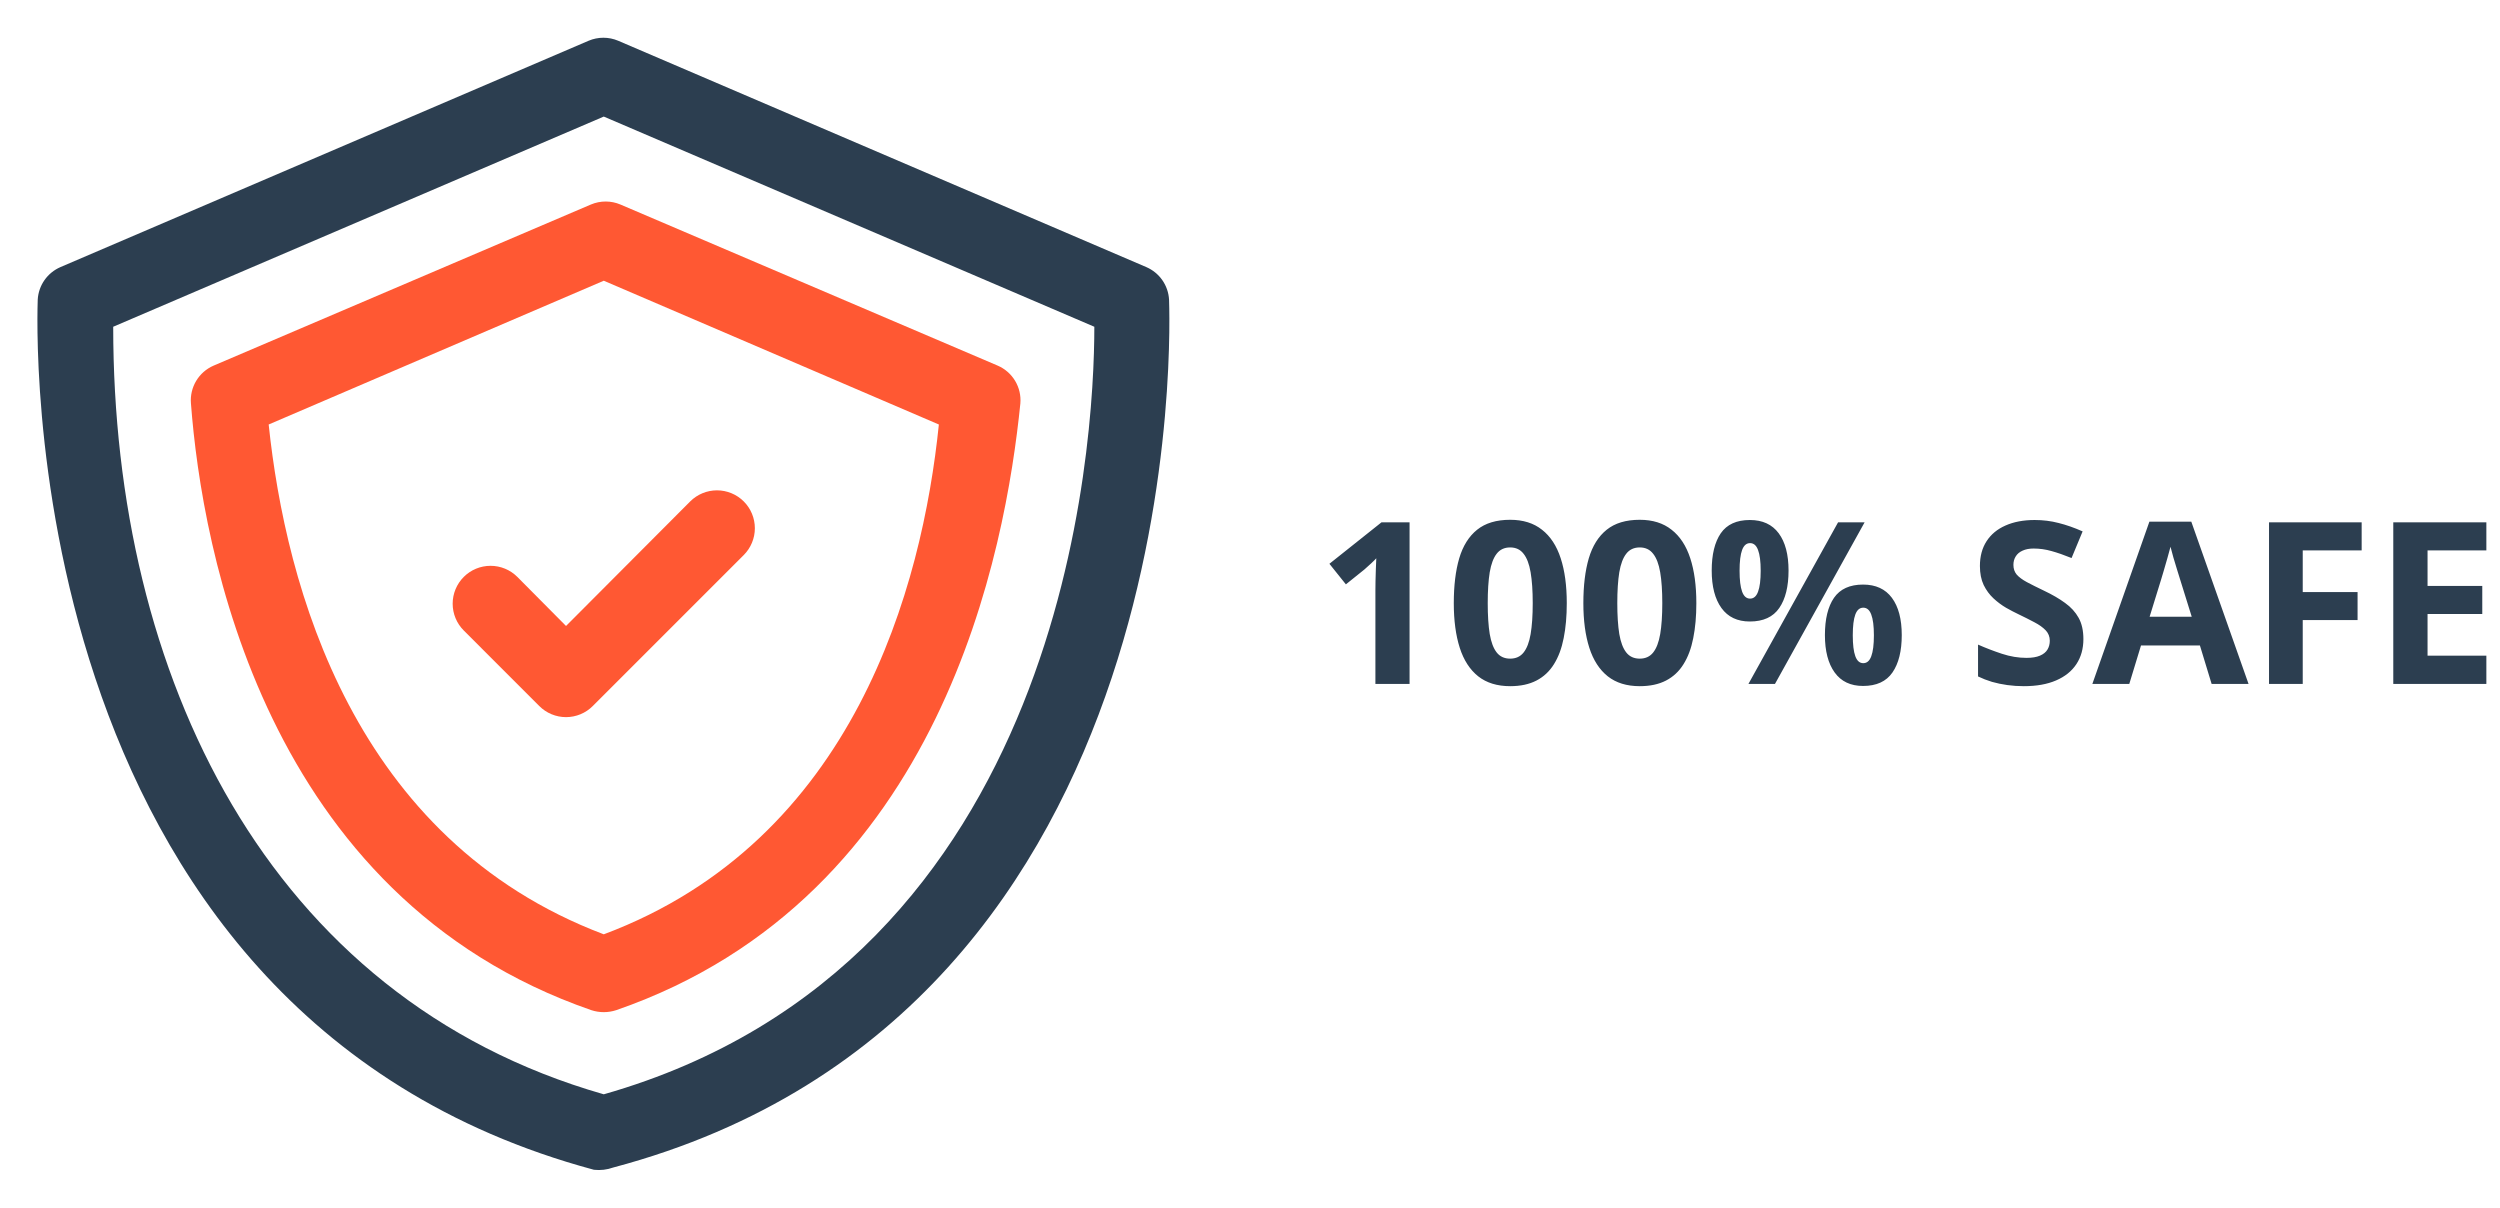 <svg width="530" height="256" viewBox="0 0 530 256" fill="none" xmlns="http://www.w3.org/2000/svg">
<path d="M125.919 247.993C1.199 214.393 7.999 65.034 7.999 63.514C8.084 62.035 8.578 60.609 9.425 59.394C10.273 58.179 11.441 57.224 12.799 56.633L124.799 8.633C125.786 8.215 126.847 8 127.919 8C128.991 8 130.052 8.215 131.039 8.633L243.039 56.633C244.398 57.224 245.566 58.179 246.413 59.394C247.261 60.609 247.755 62.035 247.839 63.514C247.839 65.034 254.719 214.393 129.999 247.513C128.694 247.982 127.298 248.146 125.919 247.993ZM23.999 69.273C23.999 142.953 56.479 211.513 127.999 231.993C226.239 203.993 231.999 93.913 231.999 69.273L127.999 24.713L23.999 69.273Z" fill="#2C3E50"/>
<path d="M125.359 214.154C55.999 190.154 42.799 116.234 40.479 85.514C40.342 83.846 40.731 82.177 41.592 80.742C42.453 79.307 43.743 78.178 45.279 77.514L125.279 43.354C126.266 42.936 127.327 42.721 128.399 42.721C129.471 42.721 130.532 42.936 131.519 43.354L211.519 77.514C213.055 78.178 214.345 79.307 215.206 80.742C216.067 82.177 216.456 83.846 216.319 85.514C213.199 116.234 199.999 190.154 130.639 214.154C128.924 214.716 127.074 214.716 125.359 214.154ZM56.959 89.994C60.559 124.234 74.879 177.994 127.999 198.074C181.199 178.154 195.519 124.234 199.039 89.994L127.999 59.514L56.959 89.994Z" fill="#FF5833"/>
<path d="M114.318 149.666L98.318 133.666C96.811 132.159 95.965 130.116 95.965 127.986C95.965 125.855 96.811 123.812 98.318 122.306C99.824 120.799 101.867 119.953 103.998 119.953C106.128 119.953 108.171 120.799 109.678 122.306L119.998 132.706L146.318 106.306C147.824 104.799 149.867 103.953 151.998 103.953C154.128 103.953 156.171 104.799 157.678 106.306C159.184 107.812 160.03 109.855 160.03 111.986C160.03 114.116 159.184 116.159 157.678 117.666L125.678 149.666C124.934 150.416 124.049 151.011 123.074 151.417C122.099 151.823 121.054 152.032 119.998 152.032C118.941 152.032 117.896 151.823 116.921 151.417C115.946 151.011 115.061 150.416 114.318 149.666Z" fill="#FF5833"/>
<path d="M298.828 145H291.586V125.172C291.586 124.625 291.594 123.953 291.609 123.156C291.625 122.344 291.648 121.516 291.68 120.672C291.711 119.812 291.742 119.039 291.773 118.352C291.602 118.555 291.25 118.906 290.719 119.406C290.203 119.891 289.719 120.328 289.266 120.719L285.328 123.883L281.836 119.523L292.875 110.734H298.828V145ZM332.156 127.867C332.156 130.633 331.938 133.102 331.5 135.273C331.078 137.445 330.391 139.289 329.438 140.805C328.5 142.32 327.266 143.477 325.734 144.273C324.203 145.07 322.344 145.469 320.156 145.469C317.406 145.469 315.148 144.773 313.383 143.383C311.617 141.977 310.312 139.961 309.469 137.336C308.625 134.695 308.203 131.539 308.203 127.867C308.203 124.164 308.586 121 309.352 118.375C310.133 115.734 311.398 113.711 313.148 112.305C314.898 110.898 317.234 110.195 320.156 110.195C322.891 110.195 325.141 110.898 326.906 112.305C328.688 113.695 330.008 115.711 330.867 118.352C331.727 120.977 332.156 124.148 332.156 127.867ZM315.398 127.867C315.398 130.477 315.539 132.656 315.82 134.406C316.117 136.141 316.609 137.445 317.297 138.32C317.984 139.195 318.938 139.633 320.156 139.633C321.359 139.633 322.305 139.203 322.992 138.344C323.695 137.469 324.195 136.164 324.492 134.43C324.789 132.68 324.938 130.492 324.938 127.867C324.938 125.258 324.789 123.078 324.492 121.328C324.195 119.578 323.695 118.266 322.992 117.391C322.305 116.5 321.359 116.055 320.156 116.055C318.938 116.055 317.984 116.5 317.297 117.391C316.609 118.266 316.117 119.578 315.82 121.328C315.539 123.078 315.398 125.258 315.398 127.867ZM359.625 127.867C359.625 130.633 359.406 133.102 358.969 135.273C358.547 137.445 357.859 139.289 356.906 140.805C355.969 142.32 354.734 143.477 353.203 144.273C351.672 145.07 349.812 145.469 347.625 145.469C344.875 145.469 342.617 144.773 340.852 143.383C339.086 141.977 337.781 139.961 336.938 137.336C336.094 134.695 335.672 131.539 335.672 127.867C335.672 124.164 336.055 121 336.82 118.375C337.602 115.734 338.867 113.711 340.617 112.305C342.367 110.898 344.703 110.195 347.625 110.195C350.359 110.195 352.609 110.898 354.375 112.305C356.156 113.695 357.477 115.711 358.336 118.352C359.195 120.977 359.625 124.148 359.625 127.867ZM342.867 127.867C342.867 130.477 343.008 132.656 343.289 134.406C343.586 136.141 344.078 137.445 344.766 138.32C345.453 139.195 346.406 139.633 347.625 139.633C348.828 139.633 349.773 139.203 350.461 138.344C351.164 137.469 351.664 136.164 351.961 134.43C352.258 132.68 352.406 130.492 352.406 127.867C352.406 125.258 352.258 123.078 351.961 121.328C351.664 119.578 351.164 118.266 350.461 117.391C349.773 116.5 348.828 116.055 347.625 116.055C346.406 116.055 345.453 116.5 344.766 117.391C344.078 118.266 343.586 119.578 343.289 121.328C343.008 123.078 342.867 125.258 342.867 127.867ZM370.969 110.242C373.656 110.242 375.695 111.18 377.086 113.055C378.477 114.93 379.172 117.562 379.172 120.953C379.172 124.344 378.516 126.992 377.203 128.898C375.891 130.805 373.812 131.758 370.969 131.758C368.328 131.758 366.32 130.805 364.945 128.898C363.57 126.992 362.883 124.344 362.883 120.953C362.883 117.562 363.523 114.93 364.805 113.055C366.102 111.18 368.156 110.242 370.969 110.242ZM371.016 115.141C370.25 115.141 369.688 115.625 369.328 116.594C368.969 117.562 368.789 119.031 368.789 121C368.789 122.969 368.969 124.445 369.328 125.43C369.688 126.414 370.25 126.906 371.016 126.906C371.781 126.906 372.344 126.422 372.703 125.453C373.078 124.469 373.266 122.984 373.266 121C373.266 119.031 373.078 117.562 372.703 116.594C372.344 115.625 371.781 115.141 371.016 115.141ZM395.297 110.734L376.289 145H370.664L389.672 110.734H395.297ZM394.969 123.93C397.656 123.93 399.695 124.867 401.086 126.742C402.477 128.617 403.172 131.25 403.172 134.641C403.172 138.016 402.516 140.656 401.203 142.562C399.891 144.469 397.812 145.422 394.969 145.422C392.328 145.422 390.32 144.469 388.945 142.562C387.57 140.656 386.883 138.016 386.883 134.641C386.883 131.25 387.523 128.617 388.805 126.742C390.102 124.867 392.156 123.93 394.969 123.93ZM395.016 128.828C394.25 128.828 393.688 129.312 393.328 130.281C392.969 131.25 392.789 132.719 392.789 134.688C392.789 136.656 392.969 138.133 393.328 139.117C393.688 140.102 394.25 140.594 395.016 140.594C395.781 140.594 396.344 140.109 396.703 139.141C397.078 138.156 397.266 136.672 397.266 134.688C397.266 132.719 397.078 131.25 396.703 130.281C396.344 129.312 395.781 128.828 395.016 128.828ZM441.68 135.484C441.68 137.516 441.188 139.281 440.203 140.781C439.219 142.281 437.781 143.438 435.891 144.25C434.016 145.062 431.734 145.469 429.047 145.469C427.859 145.469 426.695 145.391 425.555 145.234C424.43 145.078 423.344 144.852 422.297 144.555C421.266 144.242 420.281 143.859 419.344 143.406V136.656C420.969 137.375 422.656 138.023 424.406 138.602C426.156 139.18 427.891 139.469 429.609 139.469C430.797 139.469 431.75 139.312 432.469 139C433.203 138.688 433.734 138.258 434.062 137.711C434.391 137.164 434.555 136.539 434.555 135.836C434.555 134.977 434.266 134.242 433.688 133.633C433.109 133.023 432.312 132.453 431.297 131.922C430.297 131.391 429.164 130.82 427.898 130.211C427.102 129.836 426.234 129.383 425.297 128.852C424.359 128.305 423.469 127.641 422.625 126.859C421.781 126.078 421.086 125.133 420.539 124.023C420.008 122.898 419.742 121.555 419.742 119.992C419.742 117.945 420.211 116.195 421.148 114.742C422.086 113.289 423.422 112.18 425.156 111.414C426.906 110.633 428.969 110.242 431.344 110.242C433.125 110.242 434.82 110.453 436.43 110.875C438.055 111.281 439.75 111.875 441.516 112.656L439.172 118.305C437.594 117.664 436.18 117.172 434.93 116.828C433.68 116.469 432.406 116.289 431.109 116.289C430.203 116.289 429.43 116.438 428.789 116.734C428.148 117.016 427.664 117.422 427.336 117.953C427.008 118.469 426.844 119.07 426.844 119.758C426.844 120.57 427.078 121.258 427.547 121.82C428.031 122.367 428.75 122.898 429.703 123.414C430.672 123.93 431.875 124.531 433.312 125.219C435.062 126.047 436.555 126.914 437.789 127.82C439.039 128.711 440 129.766 440.672 130.984C441.344 132.188 441.68 133.688 441.68 135.484ZM468.867 145L466.383 136.844H453.891L451.406 145H443.578L455.672 110.594H464.555L476.695 145H468.867ZM464.648 130.75L462.164 122.781C462.008 122.25 461.797 121.57 461.531 120.742C461.281 119.898 461.023 119.047 460.758 118.188C460.508 117.312 460.305 116.555 460.148 115.914C459.992 116.555 459.773 117.352 459.492 118.305C459.227 119.242 458.969 120.133 458.719 120.977C458.469 121.82 458.289 122.422 458.18 122.781L455.719 130.75H464.648ZM488.18 145H481.031V110.734H500.672V116.688H488.18V125.523H499.805V131.453H488.18V145ZM527.109 145H507.375V110.734H527.109V116.688H514.641V124.211H526.242V130.164H514.641V139H527.109V145Z" fill="#2C3E50"/>
</svg>
